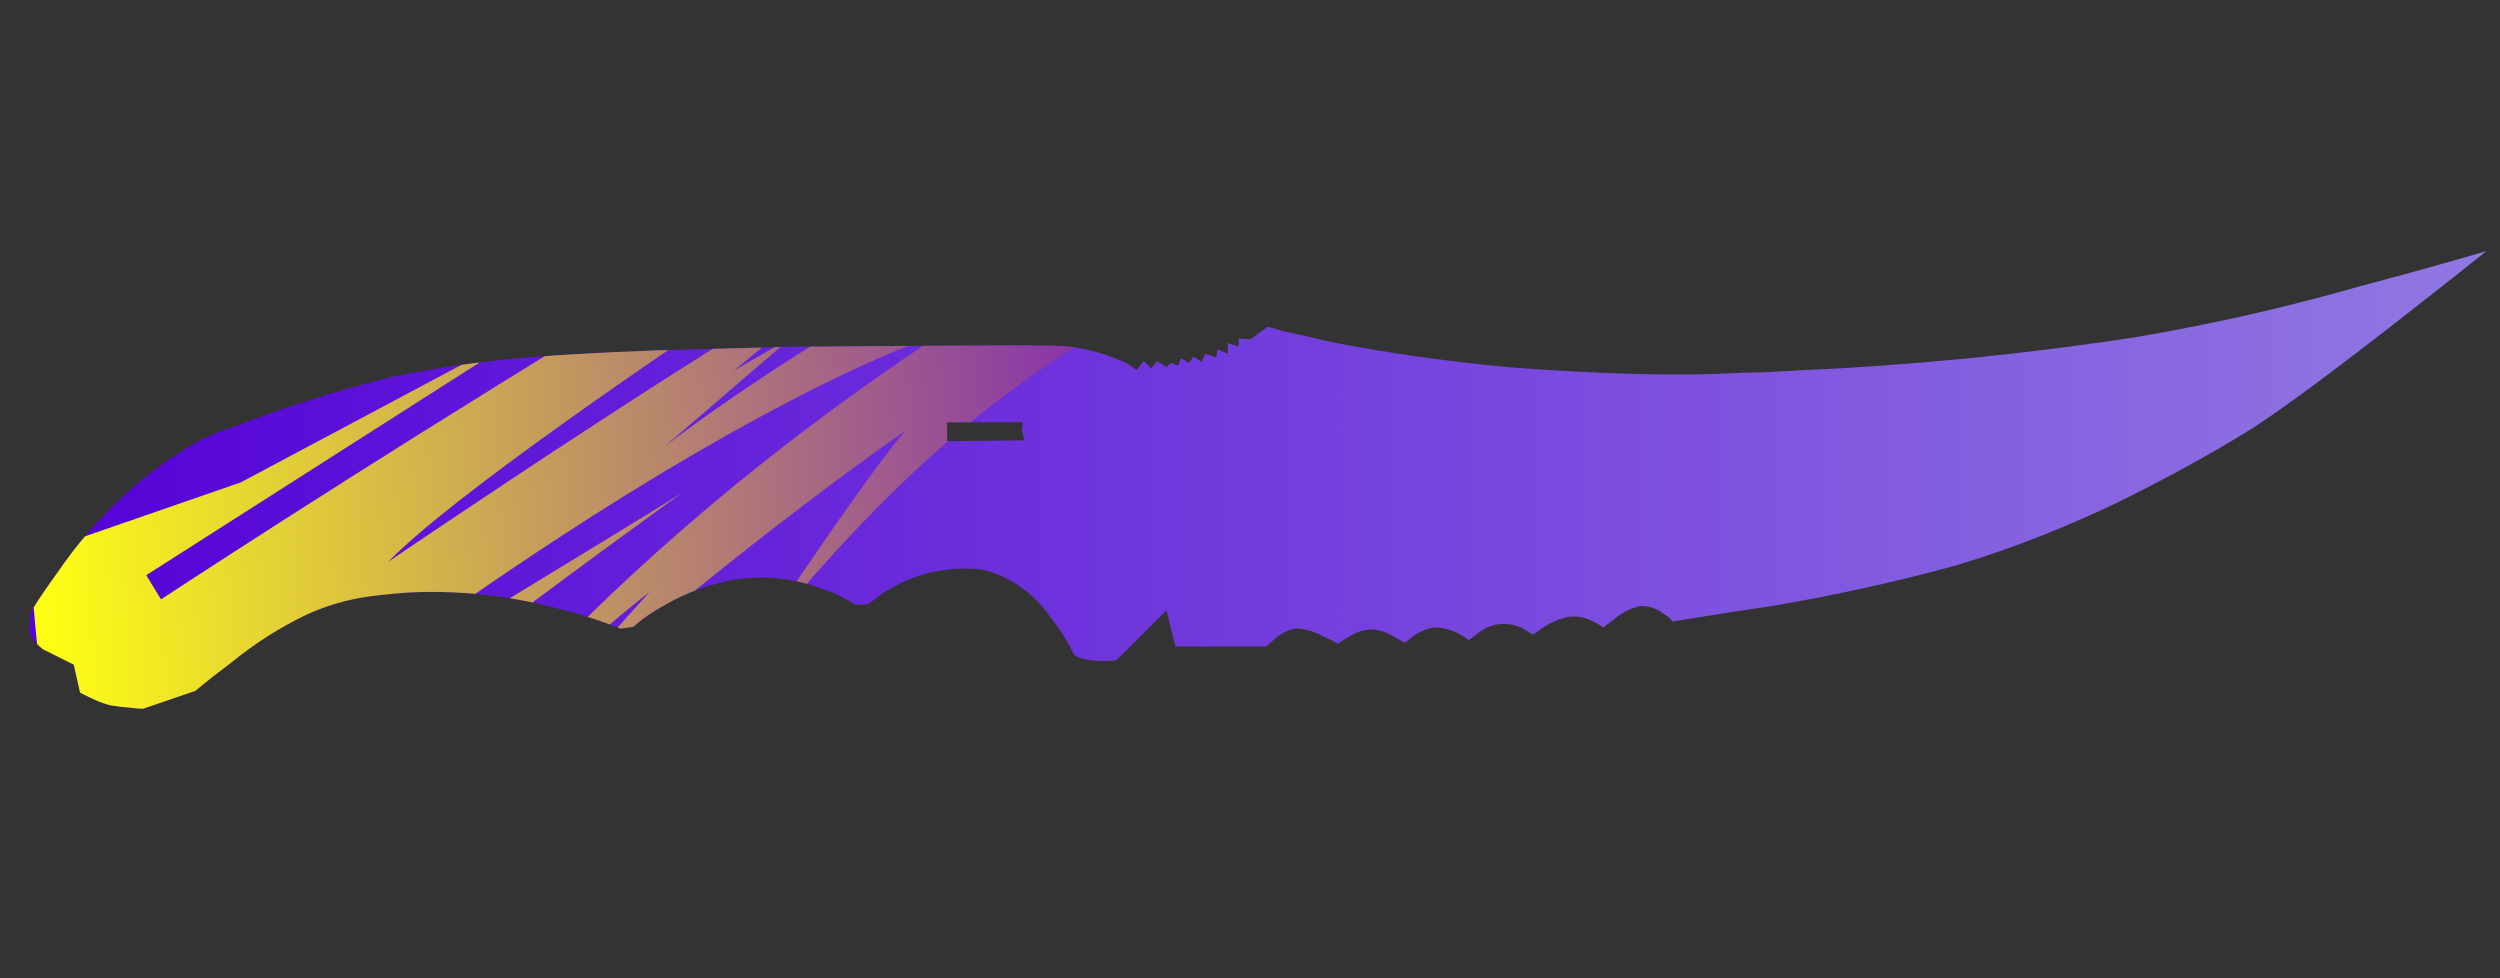 <?xml version="1.0" encoding="utf-8"?>
<!-- Generator: Adobe Illustrator 16.0.0, SVG Export Plug-In . SVG Version: 6.00 Build 0)  -->
<!DOCTYPE svg PUBLIC "-//W3C//DTD SVG 1.1//EN" "http://www.w3.org/Graphics/SVG/1.1/DTD/svg11.dtd">
<svg version="1.1" id="tc" xmlns="http://www.w3.org/2000/svg" xmlns:xlink="http://www.w3.org/1999/xlink" x="0px" y="0px"
	 width="92px" height="36px" viewBox="0 0 92 36" enable-background="new 0 0 92 36" xml:space="preserve">
<rect x="0" y="0" width="92" height="36" fill="#333333" stroke="none"/>
<linearGradient id="shape1_1_" gradientUnits="userSpaceOnUse" x1="1.124" y1="824.472" x2="91.54" y2="824.472" gradientTransform="matrix(1 0 0 1 -0.04 -806.811)">
	<stop  offset="0" style="stop-color:#5400D7"/>
	<stop  offset="1" style="stop-color:#9178E2"/>
</linearGradient>
<path id="shape1" fill="url(#shape1_1_)" d="M34.851,15.54h2.787l-0.033,0.33l0.104,0.334l-2.857,0.03L34.851,15.54L34.851,15.54z
	 M91.5,9.24c-1.352,0.398-2.898,0.829-4.646,1.292c-2.674,0.767-5.391,1.385-8.133,1.854c-1.813,0.289-3.896,0.555-6.244,0.798
	c-2.347,0.221-4.349,0.365-6.009,0.43c-1.061,0.066-1.836,0.103-2.323,0.103c-0.888,0.044-1.662,0.065-2.326,0.065
	c-1.836,0-3.93-0.088-6.276-0.266c-2.345-0.222-4.522-0.531-6.536-0.926c-0.665-0.158-1.253-0.289-1.762-0.398l-0.598-0.169
	l-0.632,0.465l-0.431-0.031v0.298l-0.402-0.131v0.397l-0.367-0.167l-0.066,0.299l-0.397-0.132l-0.133,0.297l-0.3-0.196l-0.165,0.232
	l-0.296-0.168l-0.101,0.266l-0.266-0.1l-0.165,0.166l-0.333-0.233L42.36,13.55l-0.267-0.267l-0.266,0.333
	c-0.238-0.19-0.508-0.335-0.797-0.43c-0.739-0.302-1.528-0.46-2.326-0.463h-0.166c-0.623-0.012-1.874-0.012-3.752,0
	c-1.257,0.002-2.796,0.013-4.616,0.032h-0.863c-1.57,0.043-3.197,0.088-4.88,0.132h-0.101c-2.542,0.092-4.5,0.211-5.876,0.359
	c-1.406,0.146-2.802,0.368-4.183,0.663c-1.951,0.491-3.87,1.1-5.746,1.827c-0.623,0.191-1.215,0.47-1.759,0.827
	c-0.82,0.508-1.589,1.097-2.294,1.756c-0.882,0.83-1.671,1.751-2.354,2.751c-0.401,0.554-0.723,1.027-0.963,1.425l-0.035,0.166
	c-0.021,0.153-0.031,0.31-0.032,0.466c0.008,0.215,0.105,0.419,0.266,0.563c0.074,0.074,0.154,0.144,0.236,0.207l1.128,0.563
	l0.232,1.03l0.327,0.162c0.245,0.123,0.5,0.226,0.764,0.3c0.268,0.044,0.546,0.078,0.831,0.099C5,26.07,5.132,26.08,5.267,26.082
	l1.922-0.658c0.397-0.334,0.863-0.695,1.395-1.098c0.817-0.664,1.71-1.23,2.659-1.688c0.635-0.297,1.305-0.508,1.993-0.633
	c0.354-0.066,0.93-0.133,1.728-0.197c1.844-0.099,3.691,0.094,5.476,0.563c0.815,0.196,1.615,0.451,2.394,0.762l0.467-0.067
	c0.336-0.293,0.704-0.549,1.095-0.762c0.867-0.515,1.826-0.854,2.823-1.003c1.022-0.127,2.06-0.002,3.023,0.361
	c0.444,0.146,0.867,0.351,1.261,0.601l0.463-0.033l0.333-0.268c0.262-0.188,0.54-0.354,0.829-0.498
	c0.95-0.454,2.009-0.627,3.055-0.499c0.986,0.251,1.848,0.854,2.426,1.691c0.363,0.45,0.675,0.938,0.93,1.458l0.13,0.068
	c0.191,0.073,0.394,0.116,0.599,0.129c0.209,0.022,0.42,0.022,0.629,0c0.068,0.011,0.138-0.002,0.201-0.029l1.826-1.823l0.332,1.33
	h3.325l0.397-0.331c0.215-0.184,0.481-0.298,0.764-0.332c0.34,0.029,0.669,0.129,0.964,0.299c0.183,0.078,0.36,0.168,0.532,0.266
	l0.097-0.066c0.084-0.063,0.173-0.117,0.267-0.164c0.252-0.182,0.553-0.286,0.862-0.3c0.296,0.016,0.582,0.106,0.83,0.267
	c0.158,0.088,0.289,0.165,0.399,0.23l0.334-0.266c0.213-0.142,0.447-0.24,0.695-0.301c0.312-0.007,0.618,0.063,0.896,0.199
	c0.151,0.072,0.297,0.163,0.432,0.268l0.4-0.303c0.231-0.171,0.51-0.273,0.798-0.297c0.273-0.011,0.55,0.046,0.798,0.168
	c0.134,0.086,0.254,0.164,0.363,0.229l0.437-0.299c0.271-0.175,0.573-0.295,0.893-0.359c0.298-0.036,0.601,0.021,0.865,0.166
	C58.744,22.923,58.879,23,59,23.096l0.465-0.363c0.262-0.209,0.567-0.355,0.895-0.43c0.302-0.014,0.596,0.081,0.832,0.266
	c0.141,0.076,0.264,0.178,0.363,0.301l1.03-0.166c0.839-0.137,1.701-0.27,2.588-0.396c2.325-0.392,4.628-0.9,6.899-1.525
	c2.052-0.629,4.05-1.416,5.979-2.354c1.614-0.798,3.131-1.626,4.549-2.487c0.952-0.577,2.728-1.869,5.317-3.879
	C89.195,11.065,90.396,10.126,91.5,9.24z"/>
<g>
	<defs>
		<path id="SVGID_1_" d="M34.851,15.54h2.787l-0.033,0.33l0.104,0.334l-2.857,0.03L34.851,15.54L34.851,15.54z M91.5,9.24
			c-1.352,0.398-2.898,0.829-4.646,1.292c-2.674,0.767-5.391,1.385-8.133,1.854c-1.813,0.289-3.896,0.555-6.244,0.798
			c-2.347,0.221-4.349,0.365-6.009,0.43c-1.061,0.066-1.836,0.103-2.323,0.103c-0.888,0.044-1.662,0.065-2.326,0.065
			c-1.836,0-3.93-0.088-6.276-0.266c-2.345-0.222-4.522-0.531-6.536-0.926c-0.665-0.158-1.253-0.289-1.762-0.398l-0.598-0.169
			l-0.632,0.465l-0.431-0.031v0.298l-0.402-0.131v0.397l-0.367-0.167l-0.066,0.299l-0.397-0.132l-0.133,0.297l-0.3-0.196
			l-0.165,0.232l-0.296-0.168l-0.101,0.266l-0.266-0.1l-0.165,0.166l-0.333-0.233L42.36,13.55l-0.267-0.267l-0.266,0.333
			c-0.238-0.19-0.508-0.335-0.797-0.43c-0.739-0.302-1.528-0.46-2.326-0.463h-0.166c-0.623-0.012-1.874-0.012-3.752,0
			c-1.257,0.002-2.796,0.013-4.616,0.032h-0.863c-1.57,0.043-3.197,0.088-4.88,0.132h-0.101c-2.542,0.092-4.5,0.211-5.876,0.359
			c-1.406,0.146-2.802,0.368-4.183,0.663c-1.951,0.491-3.87,1.1-5.746,1.827c-0.623,0.191-1.215,0.47-1.759,0.827
			c-0.82,0.508-1.589,1.097-2.294,1.756c-0.882,0.83-1.671,1.751-2.354,2.751c-0.401,0.554-0.723,1.027-0.963,1.425l-0.035,0.166
			c-0.021,0.153-0.031,0.31-0.032,0.466c0.008,0.215,0.105,0.419,0.266,0.563c0.074,0.074,0.154,0.144,0.236,0.207l1.128,0.563
			l0.232,1.03l0.327,0.162c0.245,0.123,0.5,0.226,0.764,0.3c0.268,0.044,0.546,0.078,0.831,0.099C5,26.07,5.132,26.08,5.267,26.082
			l1.922-0.658c0.397-0.334,0.863-0.695,1.395-1.098c0.817-0.664,1.71-1.23,2.659-1.688c0.635-0.297,1.305-0.508,1.993-0.633
			c0.354-0.066,0.93-0.133,1.728-0.197c1.844-0.099,3.691,0.094,5.476,0.563c0.815,0.196,1.615,0.451,2.394,0.762l0.467-0.067
			c0.336-0.293,0.704-0.549,1.095-0.762c0.867-0.515,1.826-0.854,2.823-1.003c1.022-0.127,2.06-0.002,3.023,0.361
			c0.444,0.146,0.867,0.351,1.261,0.601l0.463-0.033l0.333-0.268c0.262-0.188,0.54-0.354,0.829-0.498
			c0.95-0.454,2.009-0.627,3.055-0.499c0.986,0.251,1.848,0.854,2.426,1.691c0.363,0.45,0.675,0.938,0.93,1.458l0.13,0.068
			c0.191,0.073,0.394,0.116,0.599,0.129c0.209,0.022,0.42,0.022,0.629,0c0.068,0.011,0.138-0.002,0.201-0.029l1.826-1.823
			l0.332,1.33h3.325l0.397-0.331c0.215-0.184,0.481-0.298,0.764-0.332c0.34,0.029,0.669,0.129,0.964,0.299
			c0.183,0.078,0.36,0.168,0.532,0.266l0.097-0.066c0.084-0.063,0.173-0.117,0.267-0.164c0.252-0.182,0.553-0.286,0.862-0.3
			c0.296,0.016,0.582,0.106,0.83,0.267c0.158,0.088,0.289,0.165,0.399,0.23l0.334-0.266c0.213-0.142,0.447-0.24,0.695-0.301
			c0.312-0.007,0.618,0.063,0.896,0.199c0.151,0.072,0.297,0.163,0.432,0.268l0.4-0.303c0.231-0.171,0.51-0.273,0.798-0.297
			c0.273-0.011,0.55,0.046,0.798,0.168c0.134,0.086,0.254,0.164,0.363,0.229l0.437-0.299c0.271-0.175,0.573-0.295,0.893-0.359
			c0.298-0.036,0.601,0.021,0.865,0.166C58.744,22.923,58.879,23,59,23.096l0.465-0.363c0.262-0.209,0.567-0.355,0.895-0.43
			c0.302-0.014,0.596,0.081,0.832,0.266c0.141,0.076,0.264,0.178,0.363,0.301l1.03-0.166c0.839-0.137,1.701-0.27,2.588-0.396
			c2.325-0.392,4.628-0.9,6.899-1.525c2.052-0.629,4.05-1.416,5.979-2.354c1.614-0.798,3.131-1.626,4.549-2.487
			c0.952-0.577,2.728-1.869,5.317-3.879C89.195,11.065,90.396,10.126,91.5,9.24z"/>
	</defs>
	<clipPath id="SVGID_2_">
		<use xlink:href="#SVGID_1_"  overflow="visible"/>
	</clipPath>
	
		<linearGradient id="SVGID_3_" gradientUnits="userSpaceOnUse" x1="-1514.397" y1="-318.416" x2="-1468.866" y2="-318.416" gradientTransform="matrix(0.998 -0.062 0.062 0.998 1532.289 242.551)">
		<stop  offset="0" style="stop-color:#FFFF13"/>
		<stop  offset="1" style="stop-color:#7411C3"/>
	</linearGradient>
	<path clip-path="url(#SVGID_2_)" fill="url(#SVGID_3_)" d="M8.865,17.75l11.341-6.042L5.382,21.167l0.544,0.889
		c0,0,28.675-18.854,37.51-21.469c0,0-24.502,15.325-29.156,20.093c0,0,13.448-9.158,17.85-11.281l-5.106,4.229l2.087-1.197
		l-4.633,3.985c0,0,8.712-6.801,18.08-9.804l3.509,3.688c0,0-7.874,0.139-18.657,13.961c0,0,4.009-6.148,5.891-8.398
		c0,0-7.489,5.161-15.068,12.244l5.673-6.326c0,0-5.923,4.565-9.842,9.928c0,0,5.677-9.594,20.549-19.41
		c0,0-8.153,2.359-24.858,15.204c0,0,14.581-8.874,15.318-9.347c0.67-0.467-18.496,13.17-20.502,16.78
		c-2.215,3.621-3.487-14.491-3.487-14.491L8.865,17.75z"/>
</g>
</svg>
